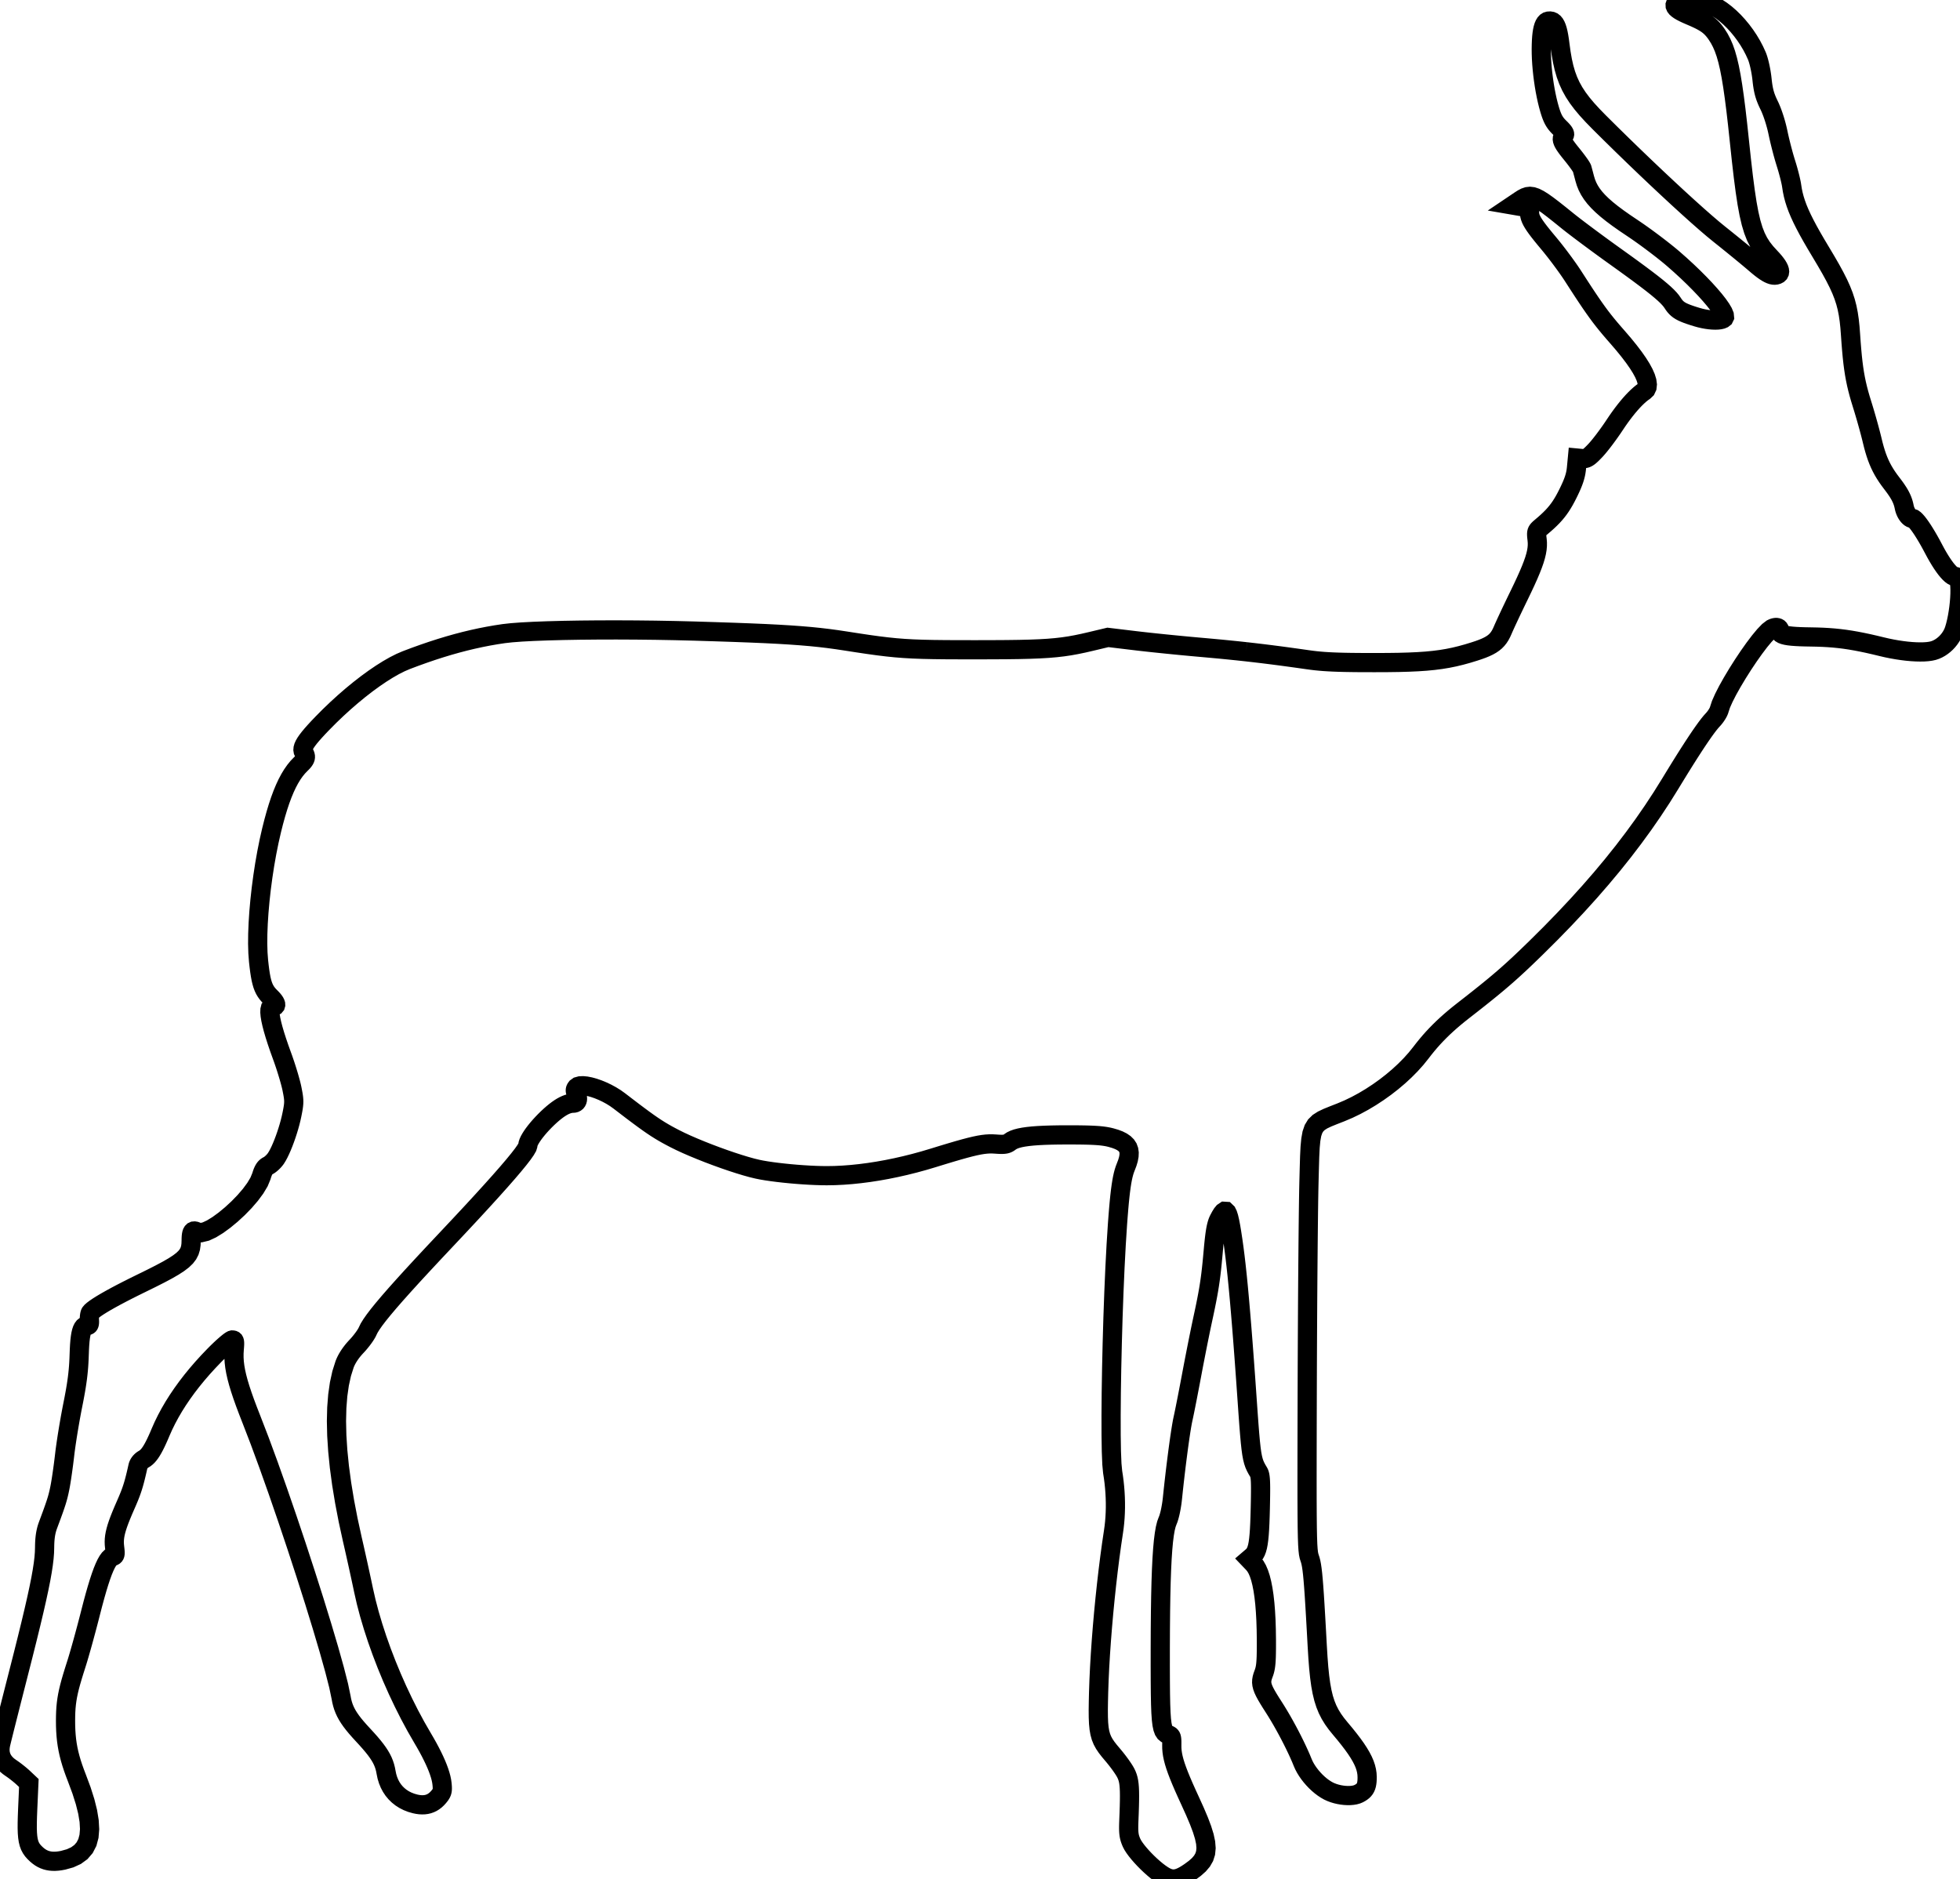 <?xml version="1.0"?>
<svg 
  xmlns="http://www.w3.org/2000/svg" 
  xmlns:xlink="http://www.w3.org/1999/xlink" version="1.1" preserveAspectRatio="xMinYMin meet" viewBox="0 -198.596 209.507 200.877" width="100%" height="100%">
  <path fill="none" stroke="#000000" stroke-width="1%" d="M133.195,-128.92L134.088,-128.818L134.983,-128.712L135.888,-128.599L136.812,-128.48L137.761,-128.352L138.744,-128.216L139.769,-128.07L140.19,-128.013L140.614,-127.962L141.051,-127.919L141.509,-127.881L141.996,-127.85L142.523,-127.824L143.097,-127.803L143.729,-127.786L144.426,-127.774L145.198,-127.766L146.053,-127.762L147.001,-127.761L148.317,-127.766L149.503,-127.782L150.573,-127.812L151.543,-127.856L152.43,-127.916L153.248,-127.995L154.013,-128.093L154.741,-128.213L155.447,-128.356L156.147,-128.525L156.857,-128.72L157.591,-128.944L158.043,-129.093L158.445,-129.239L158.8,-129.385L159.114,-129.535L159.391,-129.69L159.634,-129.855L159.848,-130.032L160.036,-130.225L160.204,-130.437L160.355,-130.67L160.492,-130.928L160.622,-131.214L160.69,-131.373L160.779,-131.573L160.887,-131.811L161.011,-132.083L161.151,-132.383L161.302,-132.707L161.464,-133.052L161.635,-133.411L161.812,-133.781L161.992,-134.157L162.175,-134.536L162.358,-134.911L162.748,-135.72L163.089,-136.45L163.384,-137.108L163.634,-137.7L163.842,-138.233L164.011,-138.714L164.141,-139.15L164.236,-139.548L164.298,-139.914L164.328,-140.256L164.33,-140.579L164.305,-140.892L164.281,-141.094L164.264,-141.266L164.255,-141.413L164.255,-141.538L164.266,-141.646L164.288,-141.741L164.324,-141.827L164.375,-141.908L164.442,-141.989L164.526,-142.073L164.629,-142.165L164.752,-142.269L165.094,-142.561L165.406,-142.839L165.691,-143.109L165.953,-143.374L166.194,-143.639L166.419,-143.907L166.63,-144.183L166.83,-144.47L167.023,-144.773L167.213,-145.096L167.401,-145.442L167.592,-145.816L167.736,-146.111L167.865,-146.386L167.98,-146.643L168.082,-146.885L168.171,-147.114L168.249,-147.332L168.315,-147.541L168.371,-147.744L168.418,-147.943L168.456,-148.14L168.486,-148.338L168.509,-148.538L168.612,-149.623L169.14,-149.573L169.247,-149.567L169.348,-149.57L169.444,-149.583L169.538,-149.608L169.633,-149.648L169.732,-149.703L169.837,-149.774L169.95,-149.865L170.074,-149.976L170.212,-150.108L170.367,-150.264L170.54,-150.444L170.668,-150.586L170.813,-150.753L170.971,-150.944L171.141,-151.155L171.319,-151.382L171.503,-151.623L171.69,-151.874L171.879,-152.132L172.066,-152.393L172.249,-152.654L172.426,-152.912L172.594,-153.163L172.876,-153.583L173.158,-153.985L173.439,-154.368L173.718,-154.731L173.994,-155.074L174.266,-155.394L174.532,-155.69L174.792,-155.962L175.045,-156.207L175.289,-156.426L175.523,-156.616L175.747,-156.776L175.938,-156.958L176.05,-157.197L176.082,-157.492L176.036,-157.844L175.912,-158.25L175.71,-158.71L175.431,-159.223L175.074,-159.789L174.641,-160.407L174.132,-161.076L173.547,-161.796L172.886,-162.565L172.471,-163.04L172.091,-163.484L171.737,-163.911L171.399,-164.332L171.067,-164.762L170.734,-165.212L170.388,-165.697L170.02,-166.228L169.622,-166.819L169.183,-167.483L168.695,-168.233L168.147,-169.082L167.984,-169.331L167.8,-169.603L167.599,-169.892L167.383,-170.195L167.157,-170.507L166.923,-170.824L166.685,-171.143L166.445,-171.457L166.207,-171.764L165.973,-172.059L165.748,-172.338L165.535,-172.596L165.146,-173.063L164.807,-173.479L164.514,-173.849L164.265,-174.179L164.057,-174.472L163.886,-174.734L163.751,-174.968L163.647,-175.18L163.573,-175.375L163.524,-175.557L163.5,-175.731L163.495,-175.901L163.496,-175.998L163.491,-176.081L163.477,-176.152L163.454,-176.213L163.417,-176.264L163.366,-176.309L163.297,-176.348L163.209,-176.382L163.099,-176.414L162.965,-176.445L162.805,-176.477L162.616,-176.511L161.724,-176.665L162.456,-177.158L162.749,-177.346L163.018,-177.488L163.277,-177.577L163.539,-177.607L163.821,-177.573L164.136,-177.468L164.498,-177.286L164.921,-177.021L165.421,-176.667L166.012,-176.218L166.707,-175.668L167.522,-175.01L167.771,-174.811L168.071,-174.576L168.418,-174.309L168.803,-174.016L169.222,-173.7L169.668,-173.366L170.136,-173.019L170.618,-172.663L171.109,-172.303L171.602,-171.943L172.092,-171.589L172.573,-171.244L173.583,-170.519L174.481,-169.868L175.274,-169.285L175.968,-168.765L176.571,-168.303L177.089,-167.892L177.528,-167.527L177.897,-167.204L178.2,-166.916L178.446,-166.657L178.641,-166.424L178.792,-166.209L178.91,-166.031L179.031,-165.872L179.159,-165.728L179.298,-165.598L179.453,-165.477L179.63,-165.364L179.831,-165.256L180.062,-165.151L180.328,-165.045L180.633,-164.936L180.981,-164.821L181.377,-164.698L181.73,-164.6L182.08,-164.52L182.422,-164.457L182.751,-164.412L183.063,-164.385L183.352,-164.376L183.613,-164.385L183.841,-164.412L184.032,-164.456L184.18,-164.518L184.281,-164.598L184.329,-164.696L184.308,-164.915L184.184,-165.216L183.963,-165.591L183.654,-166.032L183.264,-166.53L182.799,-167.077L182.269,-167.665L181.679,-168.284L181.038,-168.927L180.352,-169.585L179.63,-170.249L178.878,-170.912L178.586,-171.16L178.262,-171.427L177.911,-171.708L177.54,-172L177.154,-172.298L176.757,-172.599L176.356,-172.899L175.956,-173.193L175.561,-173.477L175.178,-173.748L174.811,-174.001L174.467,-174.233L173.664,-174.774L172.946,-175.28L172.308,-175.756L171.746,-176.208L171.255,-176.639L170.829,-177.056L170.464,-177.462L170.156,-177.864L169.899,-178.265L169.689,-178.671L169.521,-179.088L169.39,-179.519L169.363,-179.624L169.335,-179.73L169.307,-179.836L169.28,-179.941L169.253,-180.043L169.226,-180.141L169.201,-180.233L169.178,-180.32L169.157,-180.398L169.138,-180.468L169.121,-180.527L169.108,-180.574L169.086,-180.626L169.048,-180.698L168.993,-180.789L168.924,-180.896L168.841,-181.018L168.746,-181.153L168.64,-181.299L168.525,-181.453L168.402,-181.615L168.273,-181.782L168.138,-181.952L167.999,-182.124L167.758,-182.422L167.553,-182.686L167.383,-182.918L167.245,-183.121L167.139,-183.3L167.064,-183.456L167.018,-183.593L166.999,-183.715L167.007,-183.824L167.04,-183.924L167.097,-184.017L167.176,-184.108L167.209,-184.147L167.229,-184.19L167.238,-184.236L167.234,-184.287L167.217,-184.344L167.186,-184.407L167.142,-184.478L167.083,-184.557L167.01,-184.644L166.921,-184.742L166.816,-184.85L166.695,-184.969L166.568,-185.097L166.452,-185.223L166.347,-185.35L166.25,-185.48L166.16,-185.616L166.076,-185.759L165.998,-185.913L165.923,-186.079L165.85,-186.26L165.779,-186.457L165.708,-186.674L165.635,-186.913L165.504,-187.383L165.382,-187.881L165.269,-188.403L165.164,-188.944L165.07,-189.499L164.987,-190.063L164.915,-190.631L164.855,-191.199L164.807,-191.76L164.773,-192.311L164.754,-192.847L164.748,-193.362L164.756,-193.835L164.773,-194.265L164.8,-194.652L164.837,-194.997L164.885,-195.301L164.943,-195.565L165.011,-195.789L165.091,-195.974L165.182,-196.121L165.284,-196.231L165.397,-196.303L165.522,-196.34L165.683,-196.349L165.83,-196.325L165.964,-196.267L166.085,-196.172L166.195,-196.039L166.296,-195.864L166.387,-195.647L166.47,-195.384L166.546,-195.074L166.616,-194.714L166.681,-194.302L166.742,-193.837L166.866,-192.933L167.009,-192.109L167.18,-191.352L167.383,-190.65L167.626,-189.99L167.914,-189.36L168.253,-188.748L168.65,-188.142L169.111,-187.529L169.642,-186.897L170.25,-186.234L170.94,-185.527L172.169,-184.307L173.415,-183.085L174.663,-181.874L175.9,-180.687L177.113,-179.536L178.288,-178.435L179.41,-177.395L180.467,-176.43L181.445,-175.552L182.33,-174.774L183.108,-174.109L183.766,-173.57L184.127,-173.282L184.496,-172.986L184.868,-172.686L185.239,-172.386L185.603,-172.089L185.958,-171.8L186.297,-171.521L186.616,-171.258L186.91,-171.013L187.176,-170.791L187.407,-170.596L187.6,-170.43L187.897,-170.177L188.17,-169.955L188.422,-169.762L188.652,-169.599L188.864,-169.463L189.059,-169.355L189.239,-169.273L189.405,-169.217L189.558,-169.186L189.702,-169.178L189.837,-169.193L189.965,-169.23L190.077,-169.288L190.157,-169.365L190.204,-169.46L190.22,-169.573L190.204,-169.704L190.156,-169.853L190.076,-170.021L189.964,-170.207L189.82,-170.41L189.644,-170.632L189.436,-170.871L189.196,-171.129L188.741,-171.629L188.343,-172.138L187.995,-172.682L187.689,-173.287L187.418,-173.981L187.175,-174.79L186.954,-175.74L186.747,-176.858L186.548,-178.172L186.348,-179.706L186.142,-181.489L185.922,-183.547L185.736,-185.287L185.558,-186.832L185.384,-188.196L185.212,-189.397L185.039,-190.448L184.861,-191.365L184.674,-192.163L184.476,-192.859L184.262,-193.467L184.031,-194.003L183.779,-194.482L183.502,-194.92L183.342,-195.144L183.182,-195.347L183.019,-195.533L182.847,-195.704L182.663,-195.865L182.462,-196.018L182.239,-196.165L181.991,-196.311L181.713,-196.458L181.401,-196.609L181.05,-196.767L180.657,-196.936L180.299,-197.091L179.989,-197.237L179.724,-197.374L179.505,-197.504L179.331,-197.628L179.2,-197.746L179.113,-197.858L179.067,-197.967L179.063,-198.073L179.099,-198.177L179.174,-198.28L179.289,-198.382L179.453,-198.472L179.674,-198.537L179.943,-198.578L180.251,-198.596L180.589,-198.592L180.949,-198.566L181.323,-198.52L181.702,-198.454L182.077,-198.37L182.44,-198.267L182.781,-198.147L183.094,-198.011L183.549,-197.762L184.005,-197.462L184.458,-197.116L184.905,-196.727L185.342,-196.301L185.764,-195.84L186.169,-195.351L186.553,-194.836L186.911,-194.3L187.24,-193.748L187.536,-193.184L187.796,-192.613L187.851,-192.471L187.906,-192.309L187.961,-192.129L188.015,-191.933L188.067,-191.724L188.117,-191.506L188.165,-191.279L188.209,-191.048L188.25,-190.814L188.286,-190.581L188.318,-190.35L188.344,-190.124L188.376,-189.83L188.411,-189.558L188.45,-189.305L188.493,-189.069L188.541,-188.845L188.595,-188.63L188.657,-188.421L188.726,-188.214L188.805,-188.007L188.893,-187.794L188.992,-187.575L189.103,-187.343L189.192,-187.155L189.281,-186.948L189.371,-186.726L189.46,-186.491L189.547,-186.244L189.632,-185.99L189.714,-185.729L189.792,-185.464L189.866,-185.198L189.934,-184.933L189.996,-184.671L190.052,-184.414L190.104,-184.168L190.163,-183.904L190.227,-183.625L190.297,-183.337L190.37,-183.042L190.446,-182.745L190.523,-182.45L190.601,-182.161L190.679,-181.882L190.756,-181.616L190.83,-181.368L190.9,-181.142L190.968,-180.924L191.036,-180.699L191.102,-180.47L191.166,-180.24L191.227,-180.013L191.285,-179.79L191.338,-179.576L191.386,-179.372L191.429,-179.182L191.464,-179.009L191.493,-178.856L191.513,-178.725L191.587,-178.257L191.684,-177.791L191.808,-177.319L191.961,-176.835L192.146,-176.33L192.368,-175.8L192.628,-175.235L192.93,-174.63L193.276,-173.977L193.671,-173.27L194.116,-172.502L194.616,-171.665L195.199,-170.686L195.705,-169.809L196.137,-169.016L196.504,-168.29L196.811,-167.613L197.064,-166.968L197.27,-166.337L197.435,-165.704L197.564,-165.051L197.666,-164.36L197.745,-163.614L197.807,-162.797L197.866,-161.956L197.928,-161.188L197.993,-160.485L198.064,-159.835L198.143,-159.229L198.23,-158.658L198.328,-158.112L198.438,-157.58L198.562,-157.054L198.701,-156.522L198.857,-155.977L199.032,-155.407L199.127,-155.101L199.226,-154.776L199.327,-154.436L199.43,-154.086L199.532,-153.731L199.632,-153.375L199.73,-153.023L199.823,-152.68L199.911,-152.35L199.991,-152.039L200.064,-151.752L200.127,-151.492L200.246,-151.009L200.37,-150.558L200.499,-150.134L200.635,-149.734L200.781,-149.355L200.937,-148.992L201.106,-148.642L201.289,-148.301L201.488,-147.966L201.704,-147.632L201.94,-147.296L202.196,-146.954L202.399,-146.687L202.582,-146.437L202.745,-146.202L202.891,-145.979L203.02,-145.767L203.133,-145.562L203.231,-145.363L203.316,-145.169L203.389,-144.975L203.451,-144.781L203.503,-144.584L203.546,-144.382L203.583,-144.224L203.631,-144.071L203.689,-143.923L203.755,-143.783L203.829,-143.653L203.909,-143.535L203.994,-143.429L204.082,-143.339L204.172,-143.266L204.263,-143.212L204.353,-143.178L204.442,-143.166L204.533,-143.137L204.648,-143.055L204.786,-142.92L204.945,-142.738L205.121,-142.511L205.314,-142.242L205.52,-141.934L205.737,-141.59L205.964,-141.215L206.198,-140.81L206.437,-140.379L206.679,-139.925L206.913,-139.488L207.144,-139.08L207.371,-138.702L207.592,-138.357L207.806,-138.046L208.011,-137.77L208.207,-137.532L208.391,-137.333L208.562,-137.175L208.72,-137.061L208.861,-136.99L208.986,-136.967L209.031,-136.963L209.074,-136.953L209.118,-136.937L209.159,-136.915L209.2,-136.888L209.238,-136.856L209.274,-136.819L209.307,-136.778L209.336,-136.733L209.362,-136.684L209.384,-136.633L209.401,-136.579L209.457,-136.295L209.492,-135.948L209.507,-135.549L209.503,-135.107L209.48,-134.634L209.441,-134.138L209.385,-133.63L209.313,-133.12L209.228,-132.618L209.129,-132.135L209.018,-131.68L208.895,-131.263L208.799,-131.007L208.68,-130.758L208.541,-130.518L208.383,-130.288L208.207,-130.071L208.017,-129.867L207.812,-129.68L207.596,-129.51L207.37,-129.359L207.136,-129.229L206.896,-129.122L206.651,-129.04L206.364,-128.977L206.031,-128.932L205.657,-128.906L205.245,-128.899L204.801,-128.909L204.328,-128.937L203.831,-128.982L203.316,-129.045L202.786,-129.124L202.246,-129.219L201.7,-129.33L201.153,-129.457L200.404,-129.637L199.701,-129.798L199.038,-129.938L198.407,-130.06L197.799,-130.165L197.208,-130.254L196.626,-130.327L196.045,-130.386L195.458,-130.432L194.857,-130.466L194.234,-130.489L193.581,-130.502L192.971,-130.513L192.433,-130.529L191.964,-130.553L191.559,-130.583L191.216,-130.622L190.931,-130.67L190.699,-130.728L190.518,-130.795L190.384,-130.874L190.292,-130.965L190.24,-131.069L190.223,-131.186L190.215,-131.266L190.192,-131.335L190.155,-131.394L190.106,-131.442L190.044,-131.478L189.973,-131.502L189.892,-131.515L189.803,-131.515L189.708,-131.502L189.607,-131.477L189.501,-131.438L189.392,-131.386L189.045,-131.12L188.601,-130.658L188.083,-130.034L187.514,-129.281L186.916,-128.436L186.311,-127.53L185.721,-126.599L185.169,-125.677L184.676,-124.798L184.266,-123.996L183.959,-123.305L183.779,-122.76L183.757,-122.685L183.726,-122.602L183.686,-122.512L183.638,-122.417L183.584,-122.319L183.523,-122.218L183.457,-122.117L183.387,-122.015L183.313,-121.916L183.236,-121.819L183.158,-121.727L183.079,-121.641L182.88,-121.419L182.648,-121.133L182.383,-120.783L182.085,-120.37L181.754,-119.894L181.39,-119.354L180.993,-118.751L180.564,-118.085L180.102,-117.356L179.607,-116.563L179.08,-115.708L178.52,-114.79L177.612,-113.334L176.659,-111.886L175.66,-110.443L174.612,-109.005L173.515,-107.567L172.366,-106.129L171.163,-104.688L169.904,-103.241L168.588,-101.787L167.213,-100.323L165.777,-98.846L164.278,-97.356L163.6,-96.696L162.973,-96.093L162.383,-95.536L161.814,-95.011L161.254,-94.507L160.687,-94.01L160.1,-93.51L159.479,-92.994L158.809,-92.449L158.077,-91.864L157.267,-91.226L156.367,-90.523L155.908,-90.16L155.47,-89.8L155.051,-89.442L154.649,-89.084L154.263,-88.726L153.892,-88.364L153.533,-87.999L153.186,-87.628L152.849,-87.25L152.521,-86.863L152.199,-86.466L151.883,-86.057L151.366,-85.414L150.794,-84.777L150.174,-84.15L149.511,-83.538L148.811,-82.946L148.079,-82.376L147.321,-81.835L146.543,-81.324L145.751,-80.85L144.949,-80.416L144.144,-80.027L143.341,-79.686L142.553,-79.378L141.902,-79.114L141.376,-78.865L140.959,-78.599L140.639,-78.286L140.401,-77.895L140.231,-77.397L140.116,-76.76L140.04,-75.954L139.991,-74.949L139.955,-73.715L139.916,-72.22L139.897,-71.375L139.878,-70.258L139.859,-68.895L139.841,-67.313L139.823,-65.538L139.806,-63.599L139.789,-61.521L139.774,-59.332L139.761,-57.059L139.749,-54.729L139.739,-52.369L139.731,-50.006L139.721,-46.302L139.715,-43.167L139.712,-40.55L139.714,-38.402L139.722,-36.671L139.735,-35.308L139.756,-34.262L139.784,-33.484L139.821,-32.923L139.866,-32.528L139.921,-32.251L139.987,-32.04L140.06,-31.816L140.127,-31.551L140.189,-31.227L140.248,-30.826L140.306,-30.329L140.363,-29.719L140.423,-28.976L140.486,-28.083L140.553,-27.022L140.627,-25.774L140.709,-24.32L140.801,-22.643L140.876,-21.412L140.96,-20.319L141.059,-19.35L141.176,-18.49L141.316,-17.725L141.481,-17.041L141.678,-16.423L141.908,-15.857L142.177,-15.328L142.488,-14.821L142.845,-14.323L143.253,-13.819L143.757,-13.216L144.205,-12.656L144.6,-12.138L144.945,-11.655L145.24,-11.204L145.49,-10.782L145.695,-10.385L145.859,-10.007L145.982,-9.647L146.068,-9.298L146.119,-8.959L146.136,-8.623L146.133,-8.381L146.121,-8.163L146.097,-7.967L146.063,-7.791L146.015,-7.633L145.954,-7.491L145.879,-7.362L145.787,-7.245L145.679,-7.137L145.552,-7.037L145.407,-6.942L145.242,-6.851L145.048,-6.769L144.825,-6.707L144.578,-6.666L144.312,-6.644L144.03,-6.641L143.738,-6.657L143.439,-6.692L143.138,-6.744L142.841,-6.814L142.55,-6.902L142.272,-7.006L142.009,-7.127L141.731,-7.284L141.452,-7.468L141.175,-7.677L140.904,-7.908L140.64,-8.157L140.388,-8.422L140.148,-8.7L139.925,-8.987L139.721,-9.28L139.538,-9.577L139.38,-9.875L139.249,-10.169L139.07,-10.606L138.866,-11.071L138.641,-11.559L138.399,-12.065L138.142,-12.583L137.873,-13.106L137.595,-13.63L137.311,-14.149L137.024,-14.658L136.736,-15.149L136.452,-15.618L136.174,-16.06L135.852,-16.563L135.581,-17.002L135.357,-17.384L135.178,-17.718L135.042,-18.012L134.946,-18.275L134.887,-18.515L134.863,-18.739L134.871,-18.958L134.909,-19.178L134.973,-19.408L135.063,-19.657L135.124,-19.826L135.177,-19.999L135.222,-20.183L135.26,-20.382L135.291,-20.604L135.316,-20.855L135.335,-21.141L135.35,-21.468L135.359,-21.843L135.365,-22.271L135.367,-22.76L135.366,-23.315L135.351,-24.388L135.319,-25.389L135.267,-26.32L135.198,-27.18L135.11,-27.967L135.003,-28.682L134.878,-29.324L134.736,-29.892L134.574,-30.387L134.395,-30.808L134.198,-31.154L133.983,-31.426L133.517,-31.913L133.876,-32.22L134.015,-32.358L134.138,-32.525L134.245,-32.726L134.338,-32.971L134.419,-33.266L134.487,-33.618L134.544,-34.035L134.592,-34.524L134.632,-35.093L134.665,-35.748L134.692,-36.498L134.715,-37.349L134.729,-38.024L134.739,-38.612L134.744,-39.12L134.745,-39.554L134.74,-39.923L134.73,-40.232L134.713,-40.488L134.69,-40.699L134.661,-40.871L134.625,-41.012L134.581,-41.127L134.53,-41.224L134.358,-41.513L134.212,-41.788L134.086,-42.071L133.979,-42.387L133.886,-42.76L133.802,-43.212L133.726,-43.768L133.652,-44.451L133.577,-45.285L133.497,-46.294L133.409,-47.501L133.309,-48.929L133.155,-51.121L133.008,-53.142L132.868,-55.001L132.734,-56.708L132.605,-58.272L132.481,-59.702L132.361,-61.007L132.243,-62.198L132.127,-63.282L132.012,-64.27L131.897,-65.171L131.782,-65.994L131.66,-66.795L131.548,-67.47L131.442,-68.021L131.34,-68.455L131.238,-68.775L131.134,-68.986L131.024,-69.093L130.905,-69.1L130.774,-69.012L130.628,-68.834L130.464,-68.569L130.279,-68.223L130.214,-68.084L130.154,-67.931L130.098,-67.759L130.046,-67.567L129.996,-67.351L129.949,-67.108L129.904,-66.835L129.861,-66.529L129.819,-66.188L129.777,-65.808L129.734,-65.386L129.692,-64.92L129.625,-64.188L129.561,-63.523L129.497,-62.913L129.43,-62.342L129.358,-61.796L129.28,-61.261L129.193,-60.724L129.095,-60.17L128.984,-59.584L128.858,-58.954L128.714,-58.264L128.55,-57.502L128.473,-57.143L128.387,-56.735L128.294,-56.285L128.196,-55.801L128.092,-55.29L127.986,-54.758L127.878,-54.214L127.771,-53.665L127.664,-53.117L127.56,-52.578L127.461,-52.055L127.367,-51.556L127.275,-51.068L127.183,-50.58L127.09,-50.097L126.999,-49.624L126.911,-49.168L126.825,-48.734L126.745,-48.327L126.67,-47.954L126.602,-47.619L126.542,-47.329L126.491,-47.09L126.45,-46.906L126.382,-46.575L126.304,-46.133L126.217,-45.595L126.123,-44.972L126.024,-44.276L125.922,-43.522L125.818,-42.72L125.713,-41.884L125.61,-41.025L125.51,-40.157L125.415,-39.293L125.326,-38.444L125.299,-38.201L125.268,-37.959L125.232,-37.719L125.193,-37.484L125.151,-37.255L125.107,-37.035L125.06,-36.826L125.011,-36.63L124.961,-36.449L124.911,-36.285L124.86,-36.141L124.809,-36.018L124.678,-35.659L124.56,-35.183L124.456,-34.581L124.363,-33.847L124.283,-32.974L124.214,-31.954L124.157,-30.781L124.11,-29.448L124.074,-27.947L124.048,-26.271L124.031,-24.414L124.023,-22.368L124.022,-20.468L124.027,-18.857L124.039,-17.509L124.061,-16.4L124.095,-15.504L124.144,-14.798L124.209,-14.257L124.294,-13.856L124.399,-13.57L124.528,-13.375L124.683,-13.246L124.866,-13.158L124.95,-13.123L125.022,-13.087L125.083,-13.046L125.132,-12.997L125.172,-12.938L125.203,-12.866L125.225,-12.778L125.241,-12.672L125.251,-12.544L125.256,-12.392L125.256,-12.212L125.254,-12.003L125.258,-11.686L125.285,-11.357L125.335,-11.012L125.412,-10.642L125.516,-10.243L125.651,-9.807L125.818,-9.33L126.019,-8.803L126.257,-8.222L126.533,-7.579L126.85,-6.87L127.209,-6.086L127.732,-4.932L128.16,-3.922L128.492,-3.041L128.729,-2.274L128.871,-1.607L128.917,-1.025L128.868,-0.512L128.723,-0.054L128.483,0.364L128.148,0.758L127.716,1.141L127.189,1.529L126.877,1.736L126.59,1.909L126.323,2.049L126.073,2.156L125.836,2.23L125.61,2.271L125.391,2.281L125.175,2.26L124.958,2.207L124.738,2.124L124.51,2.011L124.271,1.867L123.961,1.654L123.635,1.405L123.301,1.126L122.965,0.826L122.632,0.509L122.31,0.183L122.005,-0.145L121.723,-0.469L121.471,-0.782L121.255,-1.077L121.081,-1.349L120.956,-1.59L120.887,-1.751L120.828,-1.906L120.778,-2.057L120.737,-2.21L120.704,-2.367L120.679,-2.534L120.661,-2.713L120.65,-2.91L120.645,-3.127L120.646,-3.368L120.652,-3.639L120.663,-3.942L120.695,-4.758L120.718,-5.471L120.732,-6.09L120.736,-6.625L120.73,-7.086L120.713,-7.481L120.685,-7.821L120.645,-8.116L120.592,-8.373L120.526,-8.604L120.446,-8.817L120.352,-9.022L120.29,-9.138L120.213,-9.271L120.121,-9.418L120.016,-9.578L119.9,-9.747L119.776,-9.924L119.644,-10.105L119.506,-10.289L119.364,-10.473L119.219,-10.655L119.075,-10.832L118.931,-11.003L118.58,-11.42L118.284,-11.802L118.039,-12.165L117.84,-12.53L117.684,-12.915L117.566,-13.338L117.483,-13.817L117.429,-14.372L117.402,-15.021L117.396,-15.782L117.408,-16.675L117.433,-17.717L117.477,-18.998L117.541,-20.349L117.624,-21.756L117.725,-23.207L117.842,-24.689L117.974,-26.189L118.121,-27.695L118.28,-29.193L118.451,-30.67L118.632,-32.114L118.823,-33.513L119.022,-34.852L119.091,-35.348L119.146,-35.854L119.187,-36.368L119.214,-36.89L119.228,-37.419L119.227,-37.954L119.213,-38.493L119.185,-39.036L119.143,-39.581L119.087,-40.128L119.017,-40.676L118.933,-41.224L118.852,-42.077L118.797,-43.425L118.769,-45.194L118.766,-47.309L118.785,-49.695L118.827,-52.278L118.889,-54.983L118.969,-57.737L119.067,-60.464L119.181,-63.09L119.31,-65.541L119.451,-67.742L119.516,-68.604L119.579,-69.384L119.642,-70.087L119.706,-70.718L119.772,-71.284L119.84,-71.789L119.91,-72.239L119.984,-72.639L120.063,-72.994L120.147,-73.309L120.238,-73.59L120.335,-73.843L120.501,-74.278L120.618,-74.673L120.683,-75.03L120.696,-75.353L120.655,-75.643L120.56,-75.904L120.408,-76.137L120.198,-76.345L119.93,-76.53L119.602,-76.696L119.212,-76.844L118.76,-76.977L118.537,-77.032L118.303,-77.079L118.053,-77.12L117.78,-77.156L117.48,-77.186L117.146,-77.21L116.772,-77.23L116.353,-77.246L115.883,-77.257L115.357,-77.265L114.768,-77.269L114.111,-77.27L113.213,-77.266L112.397,-77.252L111.66,-77.229L110.997,-77.196L110.405,-77.153L109.881,-77.098L109.421,-77.033L109.021,-76.956L108.678,-76.867L108.389,-76.765L108.149,-76.65L107.955,-76.522L107.872,-76.46L107.789,-76.408L107.704,-76.364L107.613,-76.328L107.515,-76.3L107.407,-76.28L107.285,-76.266L107.149,-76.259L106.994,-76.259L106.818,-76.264L106.62,-76.275L106.396,-76.291L106.084,-76.307L105.767,-76.307L105.434,-76.288L105.073,-76.247L104.671,-76.181L104.217,-76.087L103.699,-75.964L103.105,-75.808L102.423,-75.617L101.642,-75.388L100.749,-75.119L99.732,-74.806L98.744,-74.512L97.754,-74.241L96.766,-73.994L95.782,-73.771L94.804,-73.572L93.837,-73.399L92.881,-73.251L91.94,-73.129L91.016,-73.033L90.113,-72.964L89.232,-72.922L88.377,-72.908L87.792,-72.915L87.165,-72.934L86.506,-72.965L85.828,-73.007L85.139,-73.058L84.452,-73.118L83.778,-73.186L83.126,-73.26L82.507,-73.34L81.934,-73.424L81.415,-73.512L80.963,-73.603L80.373,-73.746L79.704,-73.932L78.973,-74.155L78.194,-74.408L77.383,-74.687L76.556,-74.986L75.728,-75.298L74.916,-75.619L74.135,-75.941L73.4,-76.26L72.727,-76.57L72.133,-76.864L71.696,-77.093L71.291,-77.312L70.905,-77.532L70.524,-77.76L70.136,-78.005L69.73,-78.275L69.292,-78.579L68.81,-78.926L68.272,-79.323L67.664,-79.779L66.975,-80.304L66.192,-80.904L65.776,-81.202L65.332,-81.477L64.871,-81.727L64.404,-81.949L63.939,-82.14L63.488,-82.296L63.06,-82.414L62.665,-82.492L62.314,-82.526L62.016,-82.512L61.782,-82.448L61.621,-82.331L61.584,-82.282L61.552,-82.234L61.528,-82.186L61.51,-82.137L61.499,-82.087L61.495,-82.035L61.497,-81.98L61.506,-81.922L61.522,-81.858L61.544,-81.79L61.572,-81.716L61.608,-81.635L61.663,-81.499L61.701,-81.369L61.722,-81.248L61.728,-81.134L61.719,-81.031L61.694,-80.938L61.654,-80.856L61.6,-80.787L61.531,-80.732L61.449,-80.691L61.354,-80.666L61.246,-80.657L61.068,-80.646L60.881,-80.614L60.687,-80.559L60.484,-80.482L60.272,-80.384L60.052,-80.263L59.823,-80.12L59.585,-79.954L59.338,-79.767L59.082,-79.557L58.816,-79.324L58.541,-79.069L58.249,-78.782L57.97,-78.493L57.707,-78.205L57.462,-77.921L57.237,-77.643L57.035,-77.376L56.858,-77.121L56.708,-76.883L56.587,-76.665L56.498,-76.469L56.443,-76.298L56.424,-76.157L56.363,-75.959L56.181,-75.644L55.878,-75.212L55.453,-74.663L54.908,-73.998L54.242,-73.217L53.456,-72.32L52.549,-71.307L51.523,-70.179L50.378,-68.936L49.113,-67.579L47.729,-66.106L46.388,-64.681L45.18,-63.385L44.1,-62.215L43.144,-61.163L42.305,-60.224L41.579,-59.391L40.961,-58.659L40.445,-58.022L40.027,-57.474L39.7,-57.008L39.461,-56.62L39.304,-56.302L39.257,-56.201L39.196,-56.087L39.122,-55.963L39.037,-55.829L38.941,-55.687L38.837,-55.541L38.725,-55.392L38.607,-55.241L38.485,-55.091L38.361,-54.943L38.235,-54.801L38.108,-54.665L37.964,-54.509L37.826,-54.352L37.693,-54.192L37.568,-54.031L37.449,-53.869L37.338,-53.707L37.234,-53.545L37.138,-53.384L37.05,-53.223L36.97,-53.064L36.899,-52.906L36.837,-52.751L36.522,-51.757L36.278,-50.648L36.104,-49.428L36,-48.099L35.965,-46.665L36,-45.132L36.105,-43.501L36.278,-41.778L36.521,-39.966L36.833,-38.068L37.213,-36.089L37.661,-34.033L37.759,-33.608L37.862,-33.157L37.968,-32.684L38.077,-32.197L38.187,-31.703L38.297,-31.208L38.404,-30.718L38.508,-30.241L38.607,-29.783L38.7,-29.35L38.785,-28.95L38.861,-28.588L39.145,-27.338L39.485,-26.047L39.877,-24.722L40.317,-23.374L40.802,-22.011L41.329,-20.643L41.893,-19.277L42.492,-17.924L43.122,-16.592L43.778,-15.289L44.458,-14.026L45.158,-12.811L45.461,-12.292L45.742,-11.792L45.999,-11.311L46.233,-10.849L46.444,-10.407L46.632,-9.986L46.795,-9.586L46.934,-9.207L47.049,-8.85L47.14,-8.515L47.206,-8.203L47.247,-7.914L47.264,-7.732L47.276,-7.572L47.28,-7.431L47.277,-7.305L47.266,-7.192L47.245,-7.089L47.214,-6.991L47.173,-6.897L47.119,-6.803L47.054,-6.705L46.975,-6.601L46.882,-6.488L46.718,-6.309L46.548,-6.151L46.37,-6.016L46.184,-5.901L45.99,-5.809L45.788,-5.737L45.576,-5.687L45.355,-5.658L45.124,-5.651L44.882,-5.663L44.63,-5.697L44.367,-5.751L43.954,-5.87L43.567,-6.021L43.206,-6.203L42.872,-6.417L42.566,-6.66L42.288,-6.931L42.039,-7.231L41.821,-7.558L41.635,-7.91L41.48,-8.288L41.358,-8.69L41.27,-9.115L41.21,-9.43L41.133,-9.733L41.036,-10.029L40.917,-10.321L40.772,-10.616L40.598,-10.917L40.393,-11.23L40.154,-11.56L39.877,-11.91L39.559,-12.287L39.198,-12.694L38.791,-13.136L38.42,-13.542L38.089,-13.919L37.796,-14.274L37.539,-14.609L37.316,-14.93L37.122,-15.241L36.957,-15.546L36.817,-15.85L36.699,-16.156L36.602,-16.471L36.523,-16.797L36.459,-17.139L36.199,-18.388L35.757,-20.12L35.159,-22.257L34.429,-24.721L33.594,-27.434L32.676,-30.318L31.704,-33.295L30.7,-36.286L29.691,-39.214L28.701,-42.001L27.756,-44.568L26.881,-46.837L26.516,-47.773L26.194,-48.63L25.915,-49.414L25.677,-50.132L25.478,-50.791L25.317,-51.399L25.191,-51.962L25.099,-52.487L25.04,-52.982L25.011,-53.454L25.011,-53.909L25.038,-54.354L25.055,-54.554L25.067,-54.726L25.074,-54.872L25.075,-54.993L25.07,-55.093L25.059,-55.172L25.04,-55.233L25.014,-55.279L24.98,-55.31L24.938,-55.33L24.886,-55.341L24.826,-55.344L24.77,-55.329L24.688,-55.285L24.582,-55.215L24.454,-55.12L24.306,-55.002L24.141,-54.863L23.961,-54.706L23.768,-54.532L23.565,-54.343L23.354,-54.141L23.138,-53.929L22.917,-53.707L22.269,-53.03L21.65,-52.35L21.061,-51.667L20.502,-50.982L19.974,-50.296L19.477,-49.608L19.011,-48.921L18.577,-48.233L18.176,-47.546L17.808,-46.861L17.472,-46.178L17.17,-45.497L16.985,-45.062L16.81,-44.67L16.645,-44.318L16.488,-44.005L16.338,-43.727L16.194,-43.484L16.054,-43.272L15.916,-43.089L15.78,-42.933L15.643,-42.802L15.505,-42.693L15.363,-42.605L15.286,-42.559L15.213,-42.508L15.143,-42.453L15.078,-42.393L15.017,-42.33L14.961,-42.264L14.91,-42.194L14.864,-42.122L14.825,-42.048L14.791,-41.972L14.763,-41.895L14.742,-41.817L14.639,-41.358L14.542,-40.945L14.45,-40.571L14.36,-40.227L14.27,-39.907L14.177,-39.604L14.079,-39.309L13.974,-39.015L13.859,-38.715L13.732,-38.402L13.59,-38.067L13.432,-37.704L13.182,-37.13L12.965,-36.61L12.778,-36.14L12.621,-35.713L12.492,-35.324L12.389,-34.968L12.311,-34.639L12.257,-34.332L12.225,-34.041L12.214,-33.761L12.222,-33.487L12.248,-33.213L12.271,-33.019L12.289,-32.854L12.3,-32.714L12.303,-32.598L12.299,-32.502L12.286,-32.424L12.263,-32.361L12.231,-32.311L12.188,-32.27L12.134,-32.237L12.067,-32.208L11.988,-32.181L11.836,-32.099L11.679,-31.947L11.516,-31.723L11.347,-31.425L11.171,-31.052L10.986,-30.602L10.794,-30.073L10.592,-29.463L10.38,-28.771L10.158,-27.995L9.924,-27.132L9.679,-26.182L9.549,-25.672L9.413,-25.148L9.273,-24.618L9.131,-24.088L8.989,-23.564L8.849,-23.053L8.712,-22.563L8.58,-22.099L8.456,-21.669L8.341,-21.278L8.237,-20.935L8.145,-20.646L7.927,-19.96L7.737,-19.34L7.573,-18.777L7.435,-18.261L7.32,-17.782L7.226,-17.33L7.152,-16.896L7.095,-16.471L7.053,-16.043L7.026,-15.605L7.011,-15.145L7.005,-14.655L7.011,-14.098L7.031,-13.568L7.066,-13.058L7.116,-12.562L7.184,-12.077L7.27,-11.595L7.375,-11.113L7.501,-10.625L7.647,-10.125L7.816,-9.609L8.009,-9.07L8.225,-8.504L8.717,-7.182L9.098,-5.979L9.369,-4.892L9.529,-3.917L9.578,-3.051L9.515,-2.29L9.339,-1.63L9.049,-1.068L8.646,-0.6L8.128,-0.222L7.494,0.068L6.745,0.276L6.445,0.331L6.16,0.368L5.889,0.385L5.631,0.384L5.386,0.363L5.151,0.322L4.926,0.262L4.709,0.182L4.5,0.082L4.297,-0.039L4.1,-0.181L3.906,-0.344L3.683,-0.559L3.492,-0.774L3.332,-1.002L3.201,-1.25L3.097,-1.529L3.018,-1.85L2.962,-2.22L2.927,-2.651L2.911,-3.153L2.913,-3.735L2.93,-4.406L2.96,-5.178L3.084,-7.982L2.486,-8.545L2.398,-8.626L2.301,-8.712L2.196,-8.802L2.085,-8.895L1.969,-8.989L1.85,-9.084L1.73,-9.178L1.61,-9.269L1.491,-9.358L1.376,-9.441L1.266,-9.518L1.162,-9.589L0.934,-9.752L0.73,-9.924L0.552,-10.105L0.398,-10.294L0.27,-10.491L0.166,-10.698L0.087,-10.913L0.033,-11.137L0.004,-11.37L0,-11.611L0.02,-11.862L0.066,-12.122L0.104,-12.289L0.173,-12.571L0.268,-12.959L0.389,-13.444L0.532,-14.017L0.696,-14.667L0.878,-15.387L1.075,-16.166L1.286,-16.996L1.507,-17.868L1.738,-18.772L1.974,-19.699L2.477,-21.675L2.921,-23.45L3.309,-25.036L3.644,-26.447L3.929,-27.699L4.167,-28.803L4.361,-29.775L4.513,-30.628L4.627,-31.376L4.706,-32.033L4.752,-32.613L4.768,-33.13L4.772,-33.383L4.779,-33.623L4.791,-33.851L4.808,-34.068L4.83,-34.275L4.856,-34.473L4.888,-34.664L4.925,-34.848L4.967,-35.027L5.015,-35.201L5.069,-35.372L5.129,-35.541L5.338,-36.103L5.519,-36.593L5.674,-37.02L5.806,-37.393L5.919,-37.722L6.015,-38.016L6.098,-38.285L6.169,-38.536L6.232,-38.78L6.291,-39.025L6.347,-39.282L6.404,-39.558L6.44,-39.746L6.479,-39.968L6.521,-40.219L6.565,-40.495L6.61,-40.792L6.656,-41.105L6.702,-41.43L6.748,-41.764L6.793,-42.1L6.835,-42.436L6.876,-42.768L6.914,-43.089L6.954,-43.428L7.005,-43.807L7.063,-44.22L7.129,-44.661L7.2,-45.124L7.277,-45.601L7.358,-46.087L7.442,-46.575L7.527,-47.058L7.614,-47.53L7.7,-47.985L7.785,-48.416L7.894,-48.969L7.991,-49.486L8.078,-49.971L8.154,-50.43L8.22,-50.868L8.278,-51.29L8.326,-51.7L8.367,-52.103L8.401,-52.506L8.427,-52.912L8.448,-53.326L8.464,-53.755L8.485,-54.317L8.512,-54.815L8.547,-55.251L8.591,-55.628L8.643,-55.949L8.706,-56.218L8.779,-56.437L8.864,-56.61L8.961,-56.738L9.072,-56.827L9.197,-56.878L9.337,-56.894L9.381,-56.897L9.42,-56.907L9.454,-56.925L9.483,-56.95L9.508,-56.983L9.528,-57.024L9.544,-57.074L9.555,-57.132L9.562,-57.2L9.565,-57.277L9.563,-57.363L9.559,-57.46L9.555,-57.539L9.553,-57.618L9.555,-57.698L9.558,-57.776L9.564,-57.853L9.573,-57.926L9.583,-57.996L9.595,-58.061L9.609,-58.12L9.624,-58.172L9.641,-58.216L9.66,-58.252L9.766,-58.38L9.942,-58.536L10.187,-58.72L10.498,-58.93L10.872,-59.165L11.307,-59.423L11.801,-59.703L12.35,-60.004L12.953,-60.323L13.607,-60.66L14.309,-61.013L15.057,-61.381L16.161,-61.923L17.105,-62.401L17.901,-62.826L18.562,-63.208L19.1,-63.558L19.526,-63.885L19.854,-64.201L20.095,-64.516L20.261,-64.839L20.365,-65.182L20.418,-65.554L20.434,-65.967L20.437,-66.198L20.448,-66.397L20.467,-66.566L20.495,-66.706L20.533,-66.817L20.581,-66.9L20.64,-66.957L20.71,-66.989L20.794,-66.996L20.89,-66.98L21.001,-66.94L21.126,-66.88L21.501,-66.818L22.003,-66.94L22.606,-67.22L23.281,-67.634L24,-68.159L24.736,-68.768L25.461,-69.438L26.147,-70.145L26.766,-70.864L27.289,-71.571L27.69,-72.241L27.941,-72.85L27.989,-73.01L28.039,-73.156L28.088,-73.288L28.14,-73.406L28.193,-73.512L28.248,-73.607L28.306,-73.691L28.368,-73.765L28.434,-73.83L28.505,-73.887L28.58,-73.937L28.662,-73.98L28.727,-74.015L28.796,-74.059L28.869,-74.111L28.944,-74.17L29.021,-74.235L29.098,-74.305L29.173,-74.378L29.248,-74.456L29.319,-74.535L29.386,-74.615L29.449,-74.696L29.505,-74.776L29.653,-75.015L29.807,-75.303L29.966,-75.633L30.127,-75.998L30.287,-76.392L30.445,-76.809L30.597,-77.241L30.742,-77.683L30.877,-78.127L31,-78.568L31.108,-78.998L31.199,-79.412L31.26,-79.719L31.31,-79.987L31.349,-80.224L31.377,-80.438L31.394,-80.635L31.4,-80.825L31.395,-81.013L31.379,-81.209L31.352,-81.419L31.314,-81.652L31.265,-81.915L31.206,-82.215L31.161,-82.421L31.104,-82.657L31.036,-82.918L30.958,-83.2L30.873,-83.499L30.78,-83.81L30.682,-84.13L30.58,-84.453L30.474,-84.776L30.366,-85.095L30.259,-85.405L30.151,-85.702L29.857,-86.519L29.6,-87.272L29.38,-87.96L29.198,-88.581L29.054,-89.134L28.947,-89.618L28.879,-90.031L28.849,-90.373L28.858,-90.64L28.906,-90.833L28.993,-90.95L29.12,-90.989L29.238,-90.997L29.33,-91.02L29.399,-91.058L29.443,-91.111L29.462,-91.177L29.458,-91.257L29.429,-91.349L29.376,-91.454L29.3,-91.571L29.199,-91.7L29.075,-91.839L28.928,-91.989L28.737,-92.184L28.568,-92.382L28.42,-92.588L28.289,-92.809L28.174,-93.052L28.073,-93.321L27.984,-93.625L27.903,-93.969L27.831,-94.358L27.763,-94.801L27.699,-95.302L27.636,-95.869L27.571,-96.733L27.544,-97.703L27.554,-98.762L27.599,-99.897L27.677,-101.092L27.787,-102.331L27.927,-103.6L28.097,-104.882L28.293,-106.164L28.516,-107.428L28.763,-108.661L29.033,-109.847L29.258,-110.738L29.486,-111.567L29.718,-112.335L29.955,-113.047L30.198,-113.702L30.448,-114.303L30.705,-114.853L30.971,-115.353L31.246,-115.806L31.531,-116.213L31.828,-116.577L32.137,-116.899L32.268,-117.028L32.379,-117.148L32.47,-117.258L32.541,-117.362L32.593,-117.46L32.627,-117.556L32.642,-117.65L32.641,-117.745L32.622,-117.842L32.586,-117.944L32.535,-118.051L32.467,-118.167L32.409,-118.293L32.386,-118.433L32.399,-118.591L32.449,-118.769L32.54,-118.97L32.673,-119.197L32.849,-119.453L33.07,-119.74L33.338,-120.061L33.655,-120.419L34.023,-120.818L34.444,-121.258L35.22,-122.042L36.011,-122.8L36.811,-123.529L37.613,-124.224L38.412,-124.88L39.202,-125.493L39.978,-126.059L40.732,-126.573L41.46,-127.031L42.156,-127.429L42.813,-127.761L43.426,-128.024L44.37,-128.38L45.295,-128.712L46.202,-129.022L47.095,-129.309L47.973,-129.575L48.838,-129.819L49.693,-130.043L50.538,-130.245L51.376,-130.428L52.207,-130.591L53.035,-130.735L53.859,-130.86L54.683,-130.951L55.756,-131.032L57.05,-131.1L58.538,-131.156L60.195,-131.2L61.993,-131.231L63.905,-131.249L65.905,-131.254L67.966,-131.244L70.061,-131.221L72.163,-131.183L74.247,-131.13L76.455,-131.062L78.427,-130.996L80.185,-130.93L81.755,-130.863L83.158,-130.792L84.421,-130.716L85.565,-130.634L86.615,-130.545L87.594,-130.446L88.527,-130.336L89.437,-130.213L90.348,-130.076L91.664,-129.872L92.822,-129.699L93.861,-129.556L94.82,-129.439L95.738,-129.345L96.654,-129.273L97.607,-129.219L98.636,-129.181L99.781,-129.156L101.08,-129.141L102.572,-129.135L104.296,-129.133L106.048,-129.137L107.581,-129.146L108.92,-129.164L110.092,-129.193L111.122,-129.233L112.037,-129.287L112.863,-129.358L113.626,-129.446L114.352,-129.553L115.067,-129.683L115.798,-129.835L116.57,-130.013L118.426,-130.455L121.391,-130.098L121.83,-130.047L122.326,-129.991L122.869,-129.931L123.451,-129.869L124.065,-129.805L124.7,-129.74L125.348,-129.675L126.002,-129.611L126.651,-129.549L127.288,-129.489L127.904,-129.433L128.49,-129.381L129.489,-129.291L130.452,-129.202L131.385,-129.11L132.297,-129.017L133.195,-128.92"/>
</svg>